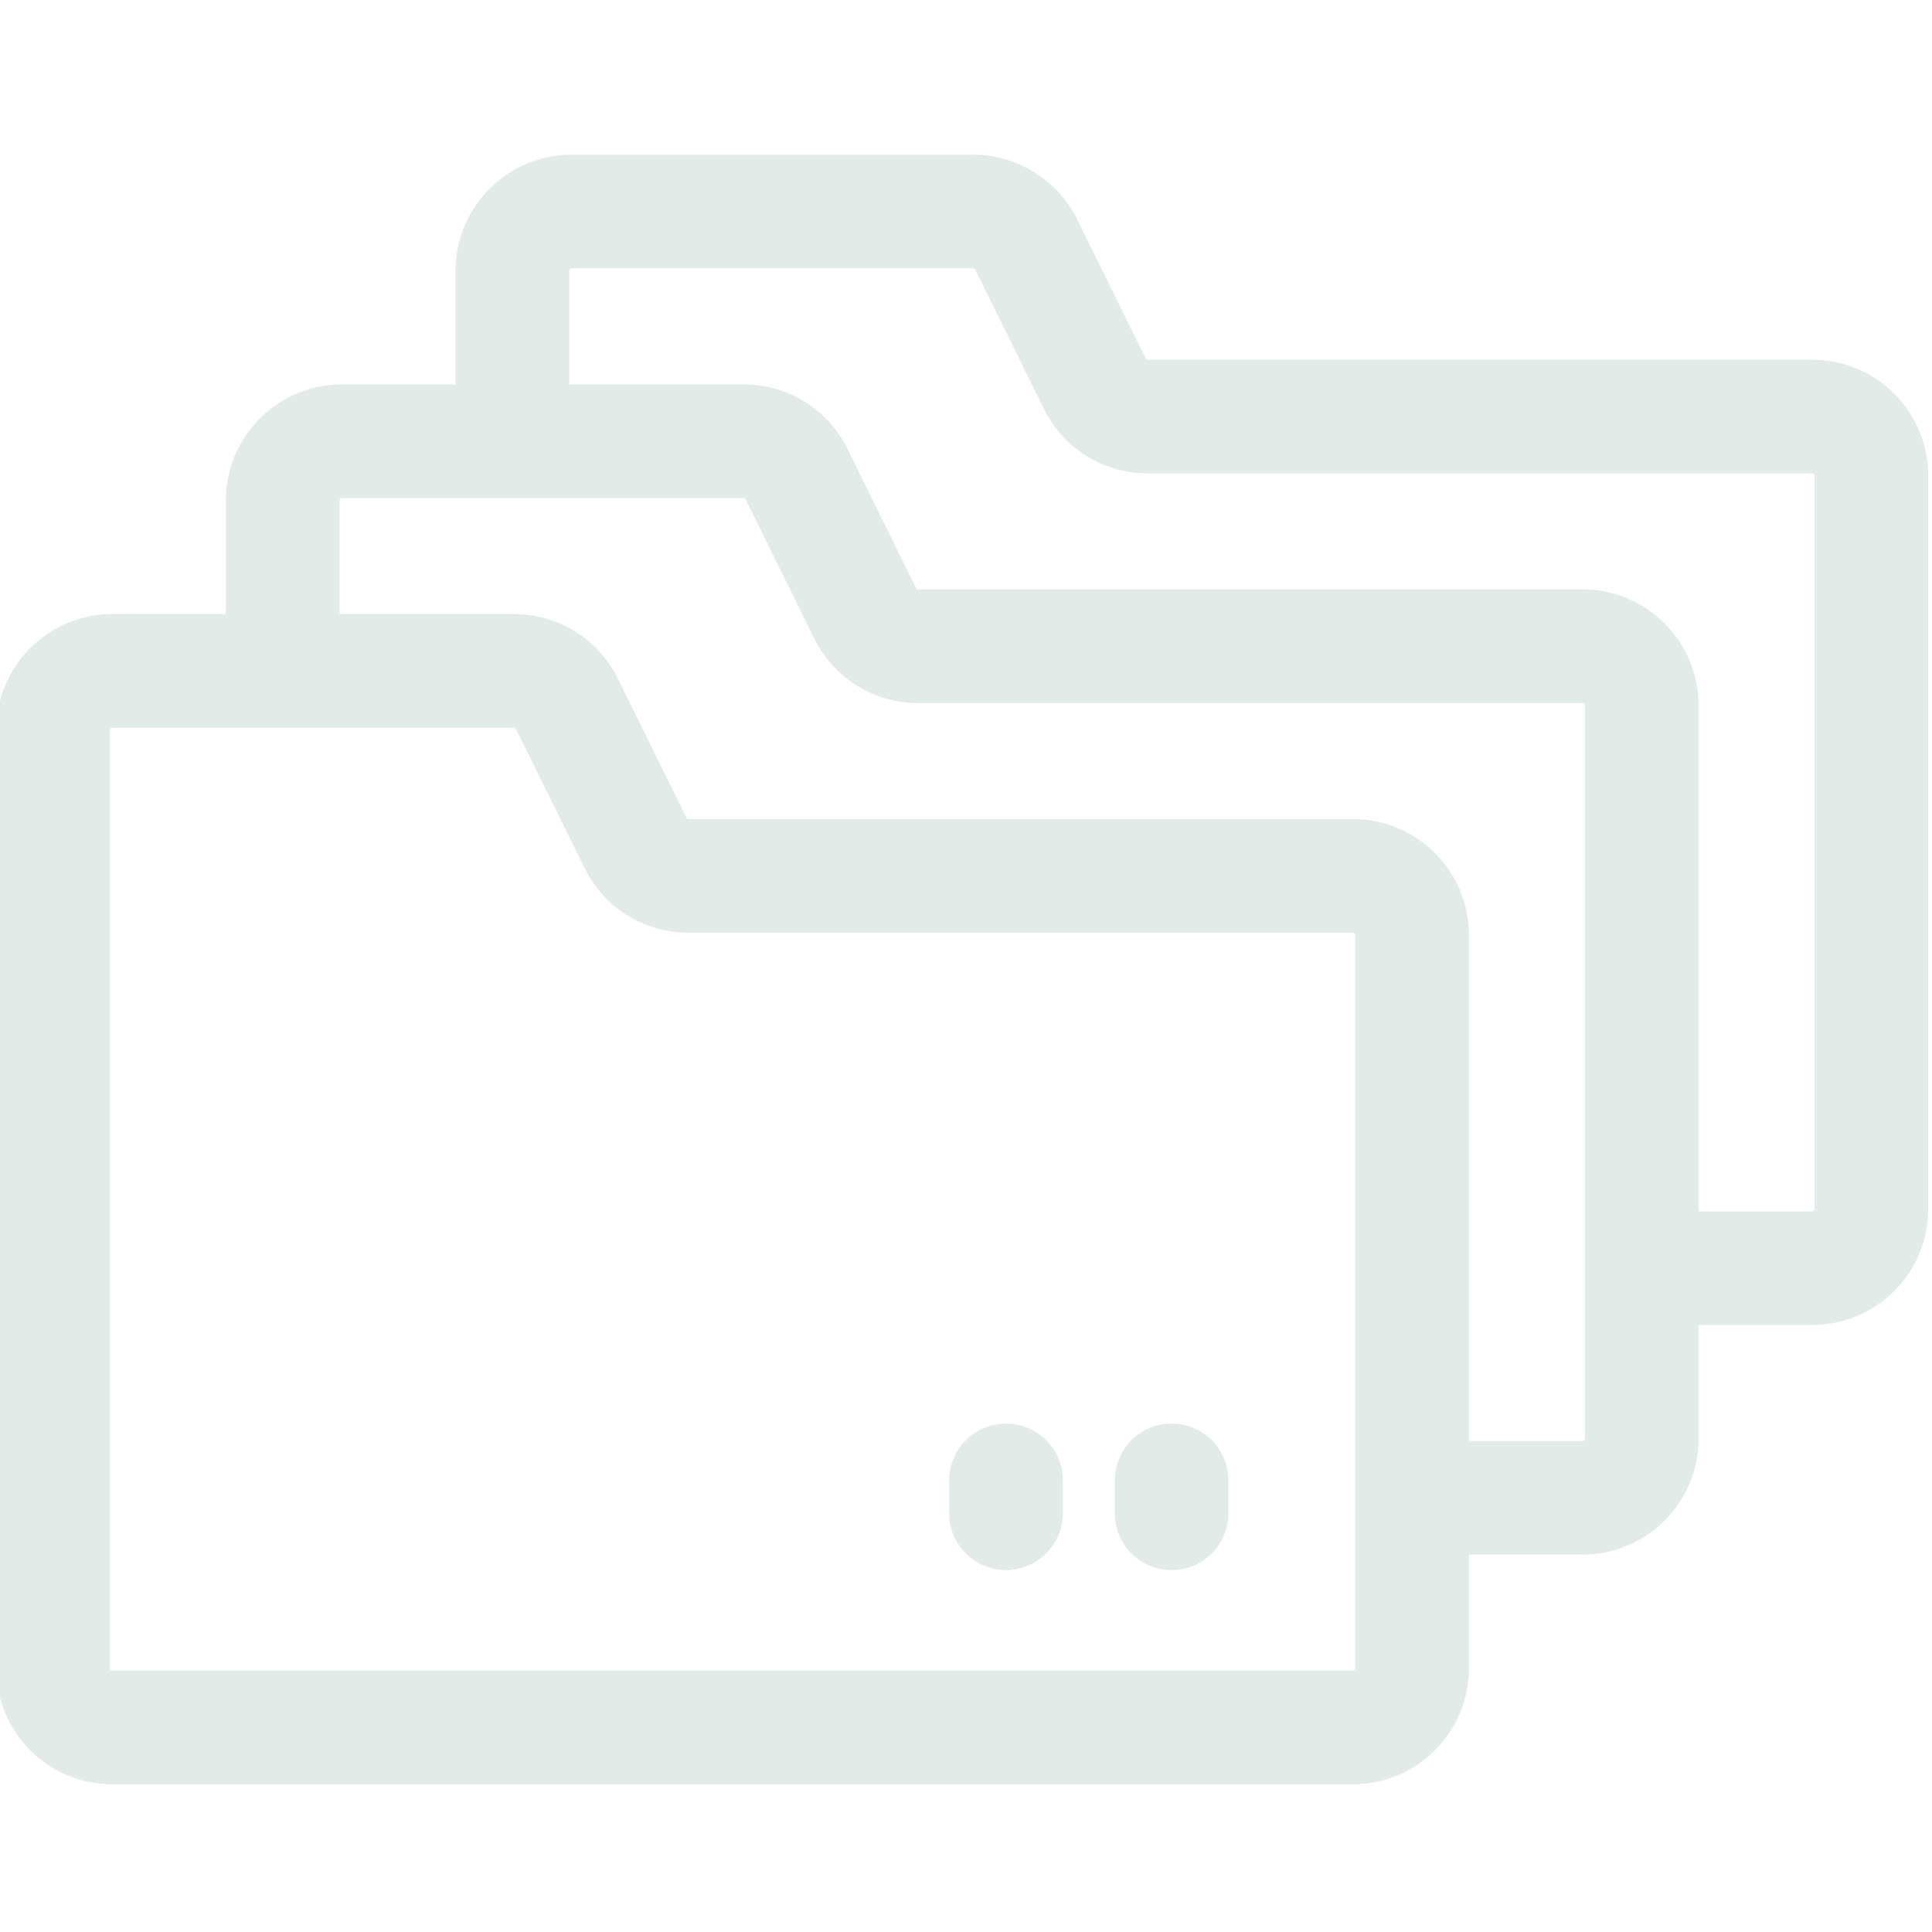 <svg width="150" height="150" viewBox="0 0 150 150" fill="none" xmlns="http://www.w3.org/2000/svg">
    <g clip-path="url(#clip0_148_78)">
        <path
            d="M140.704 27.929H89.119C89.048 27.929 88.985 27.891 88.955 27.831L83.635 17.039C82.133 13.985 78.963 12.012 75.558 12.012H44.372C39.408 12.012 35.369 16.051 35.369 21.017V29.844H26.539C21.576 29.844 17.537 33.882 17.537 38.847V47.674H8.71C3.746 47.674 -0.293 51.712 -0.293 56.677V129.53C-0.293 134.495 3.746 138.533 8.71 138.533H105.043C110.008 138.533 114.046 134.495 114.046 129.53V120.702H122.874C127.839 120.702 131.877 116.663 131.877 111.7V102.873H140.704C145.669 102.873 149.707 98.835 149.707 93.87V36.935C149.707 31.969 145.669 27.929 140.704 27.929ZM105.043 129.71H8.71C8.612 129.71 8.53 129.63 8.53 129.53V56.677C8.53 56.577 8.612 56.497 8.71 56.497H39.898C39.927 56.497 39.956 56.508 39.981 56.521C39.985 56.523 39.989 56.522 39.993 56.525C40.003 56.532 40.009 56.544 40.018 56.552C40.033 56.567 40.05 56.58 40.059 56.598L45.382 67.393C46.909 70.49 50.004 72.415 53.457 72.415H105.043C105.067 72.415 105.091 72.419 105.113 72.428C105.177 72.456 105.222 72.52 105.222 72.594C105.222 103.709 105.223 129.246 105.223 129.53C105.223 129.63 105.143 129.71 105.043 129.71ZM123.054 111.7C123.054 111.799 122.974 111.879 122.875 111.879H114.046V72.594C114.046 67.629 110.007 63.59 105.042 63.59H53.457C53.39 63.59 53.326 63.55 53.296 63.489L47.973 52.694C46.446 49.601 43.353 47.674 39.899 47.674H26.36V38.847C26.36 38.747 26.441 38.667 26.539 38.667H57.728C57.796 38.667 57.858 38.705 57.889 38.769L63.213 49.564C64.742 52.661 67.835 54.585 71.287 54.585H122.875C122.974 54.585 123.054 54.665 123.054 54.764V111.7ZM140.884 93.87C140.884 93.97 140.804 94.05 140.704 94.05H131.877V54.764C131.877 49.8 127.84 45.761 122.875 45.761H71.287C71.219 45.761 71.156 45.721 71.125 45.66L65.802 34.868C64.277 31.769 61.182 29.844 57.728 29.844H44.193V21.017C44.193 20.916 44.273 20.835 44.371 20.835H75.556C75.624 20.835 75.687 20.873 75.718 20.936L81.041 31.734C82.569 34.829 85.664 36.753 89.119 36.753H140.704C140.803 36.753 140.883 36.834 140.883 36.936V93.87H140.884Z"
            fill="#E3EBE9" />
        <path
            d="M78.106 110.527C75.67 110.527 73.694 112.502 73.694 114.939V117.49C73.694 119.926 75.67 121.901 78.106 121.901C80.543 121.901 82.518 119.926 82.518 117.49V114.939C82.518 112.502 80.543 110.527 78.106 110.527Z"
            fill="#E3EBE9" />
        <path
            d="M90.963 110.527C88.526 110.527 86.551 112.502 86.551 114.939V117.49C86.551 119.926 88.526 121.901 90.963 121.901C93.399 121.901 95.374 119.926 95.374 117.49V114.939C95.374 112.502 93.399 110.527 90.963 110.527Z"
            fill="#E3EBE9" />
    </g>
    <defs>
        <clipPath id="clip0_148_78">
            <rect width="150" height="150" fill="white" />
        </clipPath>
    </defs>
</svg>